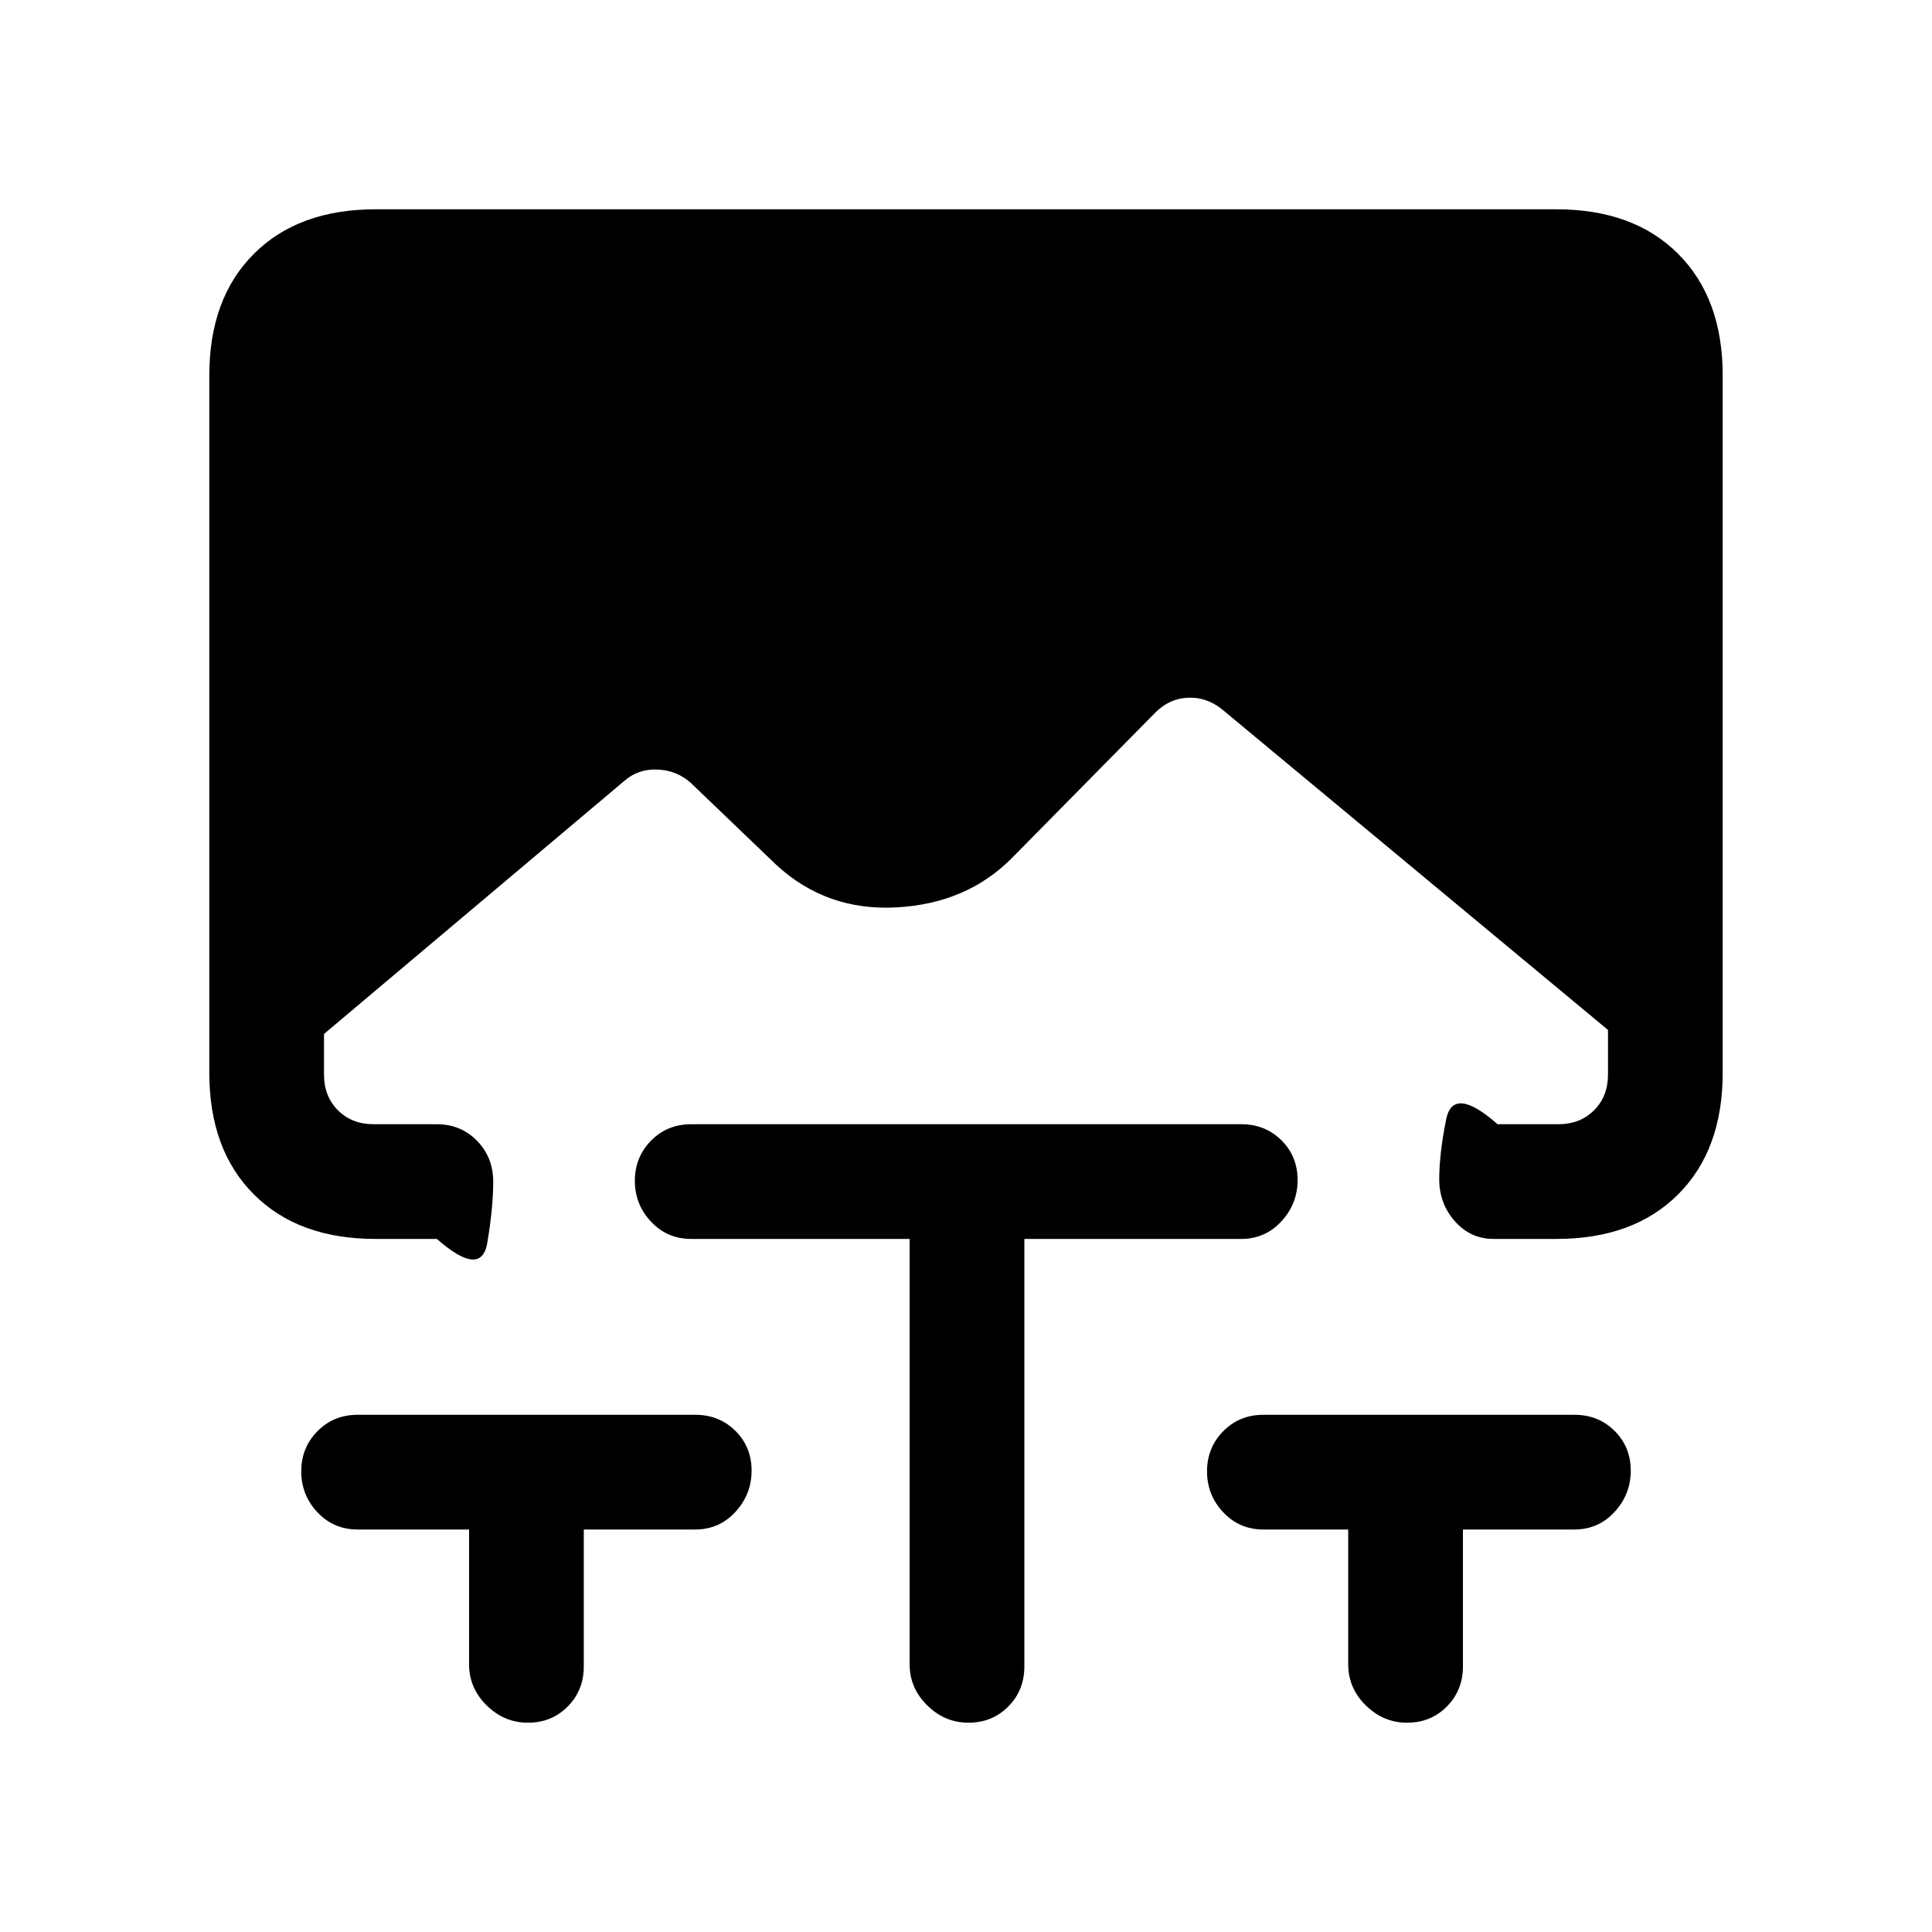 <svg xmlns="http://www.w3.org/2000/svg" height="20" viewBox="0 -960 960 960" width="20"><path d="M233.08-200h-55.39q-11.9 0-19.95-8.55-8.05-8.54-8.05-20.34 0-11.79 8.05-19.95t19.95-8.16h167.77q11.9 0 19.95 7.98 8.05 7.97 8.05 19.77 0 11.79-8.05 20.52T345.46-200h-55.38v68q0 11.9-7.98 19.95-7.98 8.05-19.77 8.05t-20.52-8.6q-8.73-8.6-8.73-20.4v-67ZM452-344.38H343.46q-11.9 0-19.95-8.55-8.05-8.55-8.05-20.34t8.05-19.95q8.05-8.16 19.95-8.16h273.31q11.9 0 19.95 7.97 8.05 7.98 8.05 19.77t-8.05 20.52q-8.05 8.74-19.95 8.74H509V-132q0 11.9-7.98 19.95-7.97 8.05-19.77 8.05-11.79 0-20.52-8.6T452-133v-211.38ZM669.92-200h-42.15q-11.9 0-19.95-8.55-8.05-8.54-8.05-20.34 0-11.79 8.05-19.95t19.95-8.16h154.54q11.9 0 19.95 7.98 8.05 7.97 8.05 19.77 0 11.79-8.05 20.52T782.31-200h-55.39v68q0 11.9-7.97 19.95-7.98 8.05-19.77 8.05-11.8 0-20.53-8.6t-8.73-20.4v-67Zm-483.3-144.38q-38.35 0-60.48-22.14Q104-388.66 104-427v-346.38q0-38.35 22.14-60.48Q148.27-856 186.62-856h586.76q38.35 0 60.48 22.14Q856-811.73 856-773.38V-427q0 38.34-22.14 60.48-22.13 22.14-60.48 22.14h-31.23q-11.47 0-19.23-8.79-7.77-8.79-7.77-20.86 0-12.66 3.43-29.74 3.42-17.08 25.57 2.39h30.23q10.77 0 17.7-6.93Q799-415.23 799-426v-22.23L607.23-607.54q-7.69-6.15-16.92-5.77-9.23.39-16.16 7.31l-71.61 72.62q-22.39 22.38-57.12 24.26-34.73 1.89-59.66-21.1l-42.61-40.86q-6.92-6.15-16.53-6.54-9.62-.38-16.54 5.77L161-446.23V-426q0 10.77 6.92 17.69 6.93 6.93 17.7 6.93h31.46q11.9 0 19.95 8.23 8.05 8.24 8.05 20.41 0 12.66-2.93 30.24-2.92 17.58-25.07-1.88h-30.46Z"/></svg>